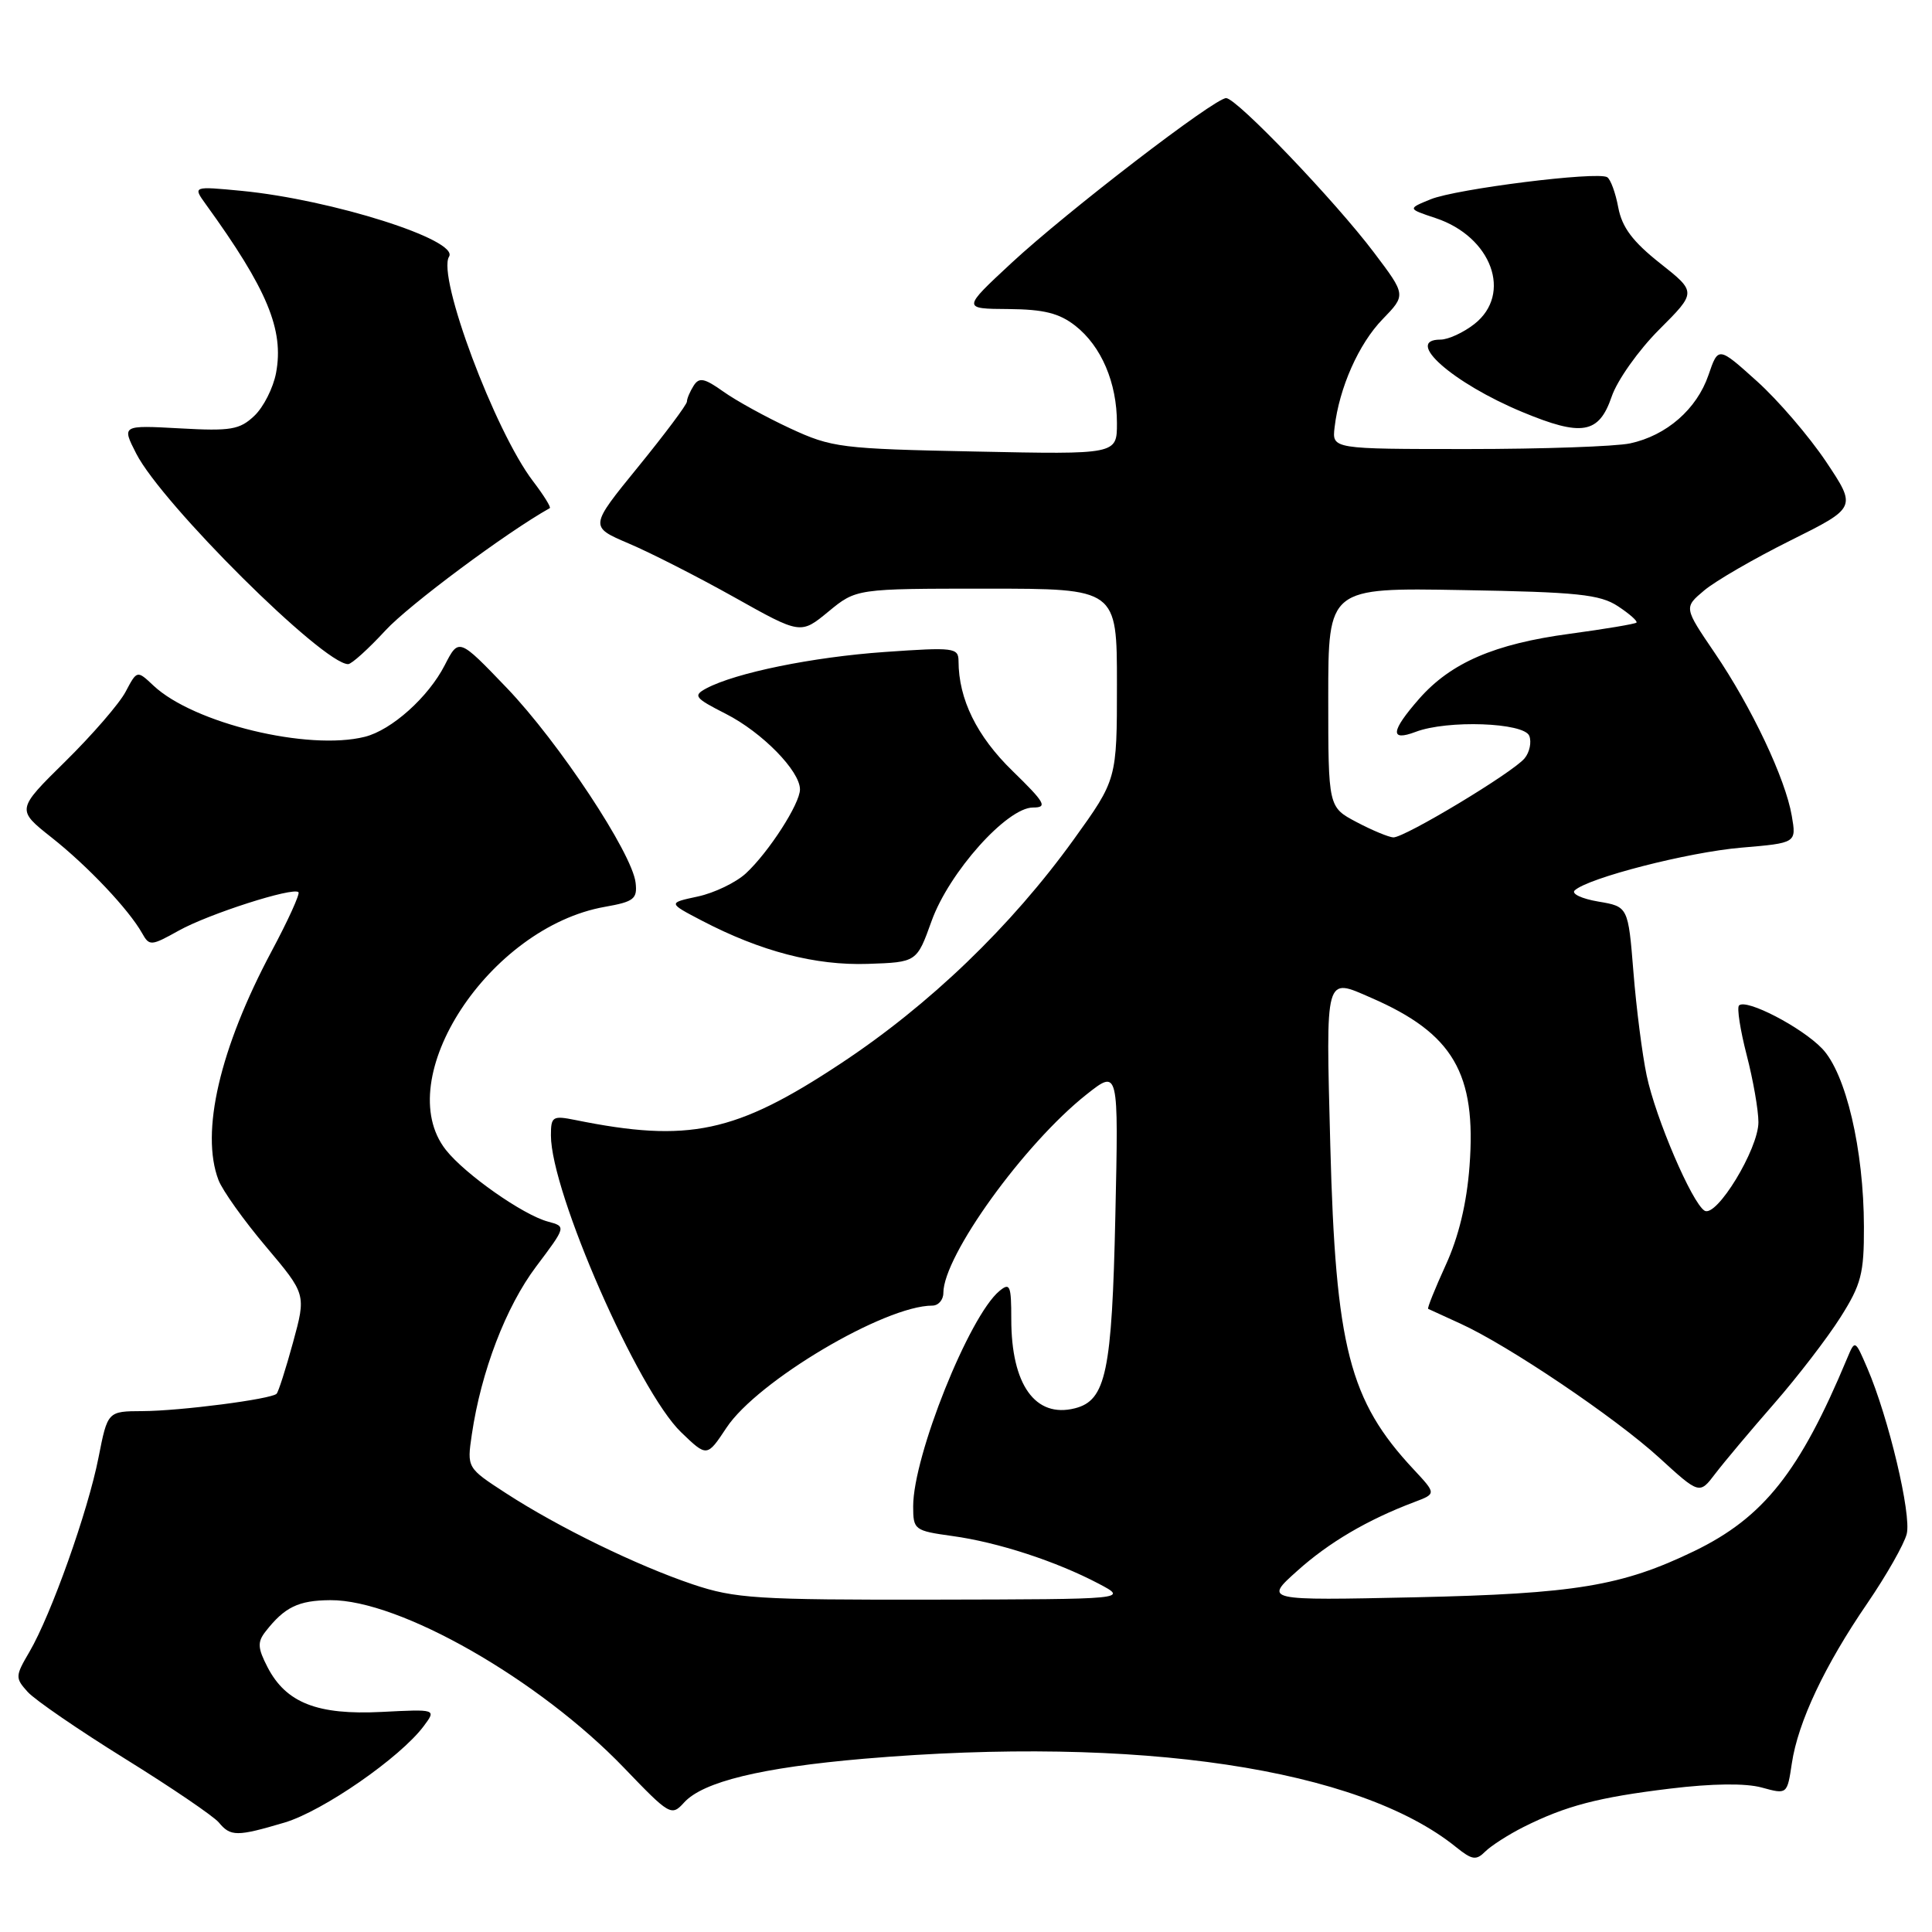 <?xml version="1.0" encoding="UTF-8" standalone="no"?>
<!DOCTYPE svg PUBLIC "-//W3C//DTD SVG 1.1//EN" "http://www.w3.org/Graphics/SVG/1.1/DTD/svg11.dtd" >
<svg xmlns="http://www.w3.org/2000/svg" xmlns:xlink="http://www.w3.org/1999/xlink" version="1.1" viewBox="0 0 256 256">
 <g >
 <path fill="currentColor"
d=" M 201.85 242.10 C 207.48 239.28 211.74 238.16 221.30 237.00 C 226.88 236.32 231.32 236.27 233.45 236.86 C 236.81 237.78 236.81 237.78 237.43 233.64 C 238.25 228.18 241.77 220.70 247.44 212.43 C 249.96 208.74 252.31 204.61 252.65 203.26 C 253.30 200.69 250.24 187.82 247.43 181.29 C 245.80 177.50 245.80 177.50 244.75 180.00 C 238.48 195.03 233.69 201.07 224.51 205.52 C 214.90 210.16 208.75 211.18 187.50 211.65 C 167.50 212.08 167.50 212.08 171.88 208.16 C 176.08 204.38 181.21 201.37 187.41 199.03 C 190.32 197.93 190.32 197.93 187.32 194.71 C 178.79 185.59 176.97 178.51 176.27 151.75 C 175.68 128.93 175.52 129.52 181.70 132.22 C 192.56 136.94 195.65 142.24 194.72 154.51 C 194.35 159.45 193.28 163.90 191.56 167.64 C 190.14 170.76 189.09 173.36 189.24 173.43 C 189.38 173.50 191.30 174.38 193.50 175.38 C 199.85 178.27 214.01 187.82 219.85 193.15 C 225.19 198.03 225.19 198.03 227.29 195.26 C 228.45 193.74 231.95 189.57 235.07 186.00 C 238.19 182.43 242.15 177.27 243.87 174.55 C 246.62 170.21 247.00 168.75 246.98 162.55 C 246.96 152.32 244.59 142.22 241.44 138.94 C 238.73 136.11 231.37 132.29 230.43 133.23 C 230.13 133.53 230.59 136.48 231.44 139.78 C 232.30 143.09 233.00 147.10 233.00 148.70 C 233.00 152.26 227.44 161.39 225.86 160.42 C 224.19 159.38 219.38 148.17 218.19 142.50 C 217.61 139.75 216.82 133.59 216.44 128.82 C 215.74 120.13 215.74 120.13 211.77 119.46 C 209.59 119.09 208.19 118.43 208.65 117.99 C 210.41 116.33 223.68 112.92 230.72 112.32 C 238.04 111.70 238.04 111.70 237.42 108.10 C 236.58 103.18 232.11 93.72 227.20 86.50 C 223.12 80.50 223.12 80.50 225.81 78.24 C 227.29 76.99 232.44 74.01 237.26 71.61 C 246.02 67.25 246.02 67.25 241.96 61.17 C 239.72 57.83 235.60 53.02 232.79 50.50 C 227.68 45.90 227.68 45.90 226.38 49.70 C 224.83 54.22 220.83 57.71 216.00 58.75 C 214.07 59.16 204.40 59.50 194.50 59.50 C 176.50 59.50 176.50 59.50 176.84 56.63 C 177.45 51.39 180.04 45.55 183.20 42.30 C 186.31 39.09 186.31 39.09 182.08 33.49 C 176.90 26.62 163.86 13.00 162.47 13.00 C 160.94 13.00 141.37 28.03 134.00 34.87 C 127.50 40.91 127.50 40.91 133.62 40.95 C 138.33 40.99 140.36 41.50 142.49 43.17 C 145.94 45.88 148.00 50.71 148.00 56.08 C 148.00 60.22 148.00 60.22 129.25 59.83 C 111.41 59.47 110.22 59.32 104.70 56.76 C 101.51 55.28 97.53 53.09 95.85 51.89 C 93.33 50.10 92.64 49.96 91.91 51.11 C 91.43 51.87 91.02 52.82 91.02 53.22 C 91.01 53.62 88.10 57.51 84.55 61.87 C 78.10 69.79 78.10 69.79 83.30 72.01 C 86.16 73.22 92.46 76.43 97.30 79.14 C 106.09 84.07 106.09 84.07 109.77 81.04 C 113.46 78.00 113.46 78.00 130.73 78.00 C 148.00 78.00 148.00 78.00 148.00 90.64 C 148.00 103.28 148.00 103.28 142.28 111.23 C 133.96 122.77 123.15 133.17 111.34 140.96 C 97.47 150.13 91.25 151.45 76.25 148.41 C 73.22 147.80 73.00 147.94 73.00 150.45 C 73.00 157.97 84.55 184.31 90.26 189.79 C 93.68 193.08 93.68 193.08 96.27 189.17 C 100.35 183.01 117.22 173.00 123.54 173.00 C 124.34 173.00 125.00 172.24 125.00 171.32 C 125.00 166.41 135.70 151.57 143.97 145.02 C 148.22 141.66 148.22 141.66 147.79 161.08 C 147.34 181.82 146.55 185.57 142.42 186.61 C 137.18 187.93 134.00 183.48 134.00 174.81 C 134.00 170.31 133.83 169.90 132.42 171.07 C 128.42 174.39 121.00 192.92 121.00 199.59 C 121.00 202.71 121.16 202.83 126.19 203.53 C 132.20 204.35 139.95 206.88 145.57 209.84 C 149.50 211.91 149.50 211.91 123.72 211.96 C 100.25 212.00 97.39 211.81 91.81 209.94 C 84.36 207.43 73.97 202.36 67.03 197.85 C 61.87 194.50 61.87 194.50 62.52 190.07 C 63.75 181.73 67.03 173.16 71.03 167.84 C 75.03 162.52 75.03 162.52 72.61 161.87 C 69.29 160.98 61.61 155.58 59.08 152.37 C 51.68 142.96 64.82 122.87 80.15 120.16 C 84.00 119.48 84.47 119.11 84.22 116.96 C 83.77 113.05 74.04 98.34 67.15 91.15 C 60.79 84.52 60.79 84.52 58.93 88.14 C 56.76 92.38 51.89 96.74 48.34 97.63 C 40.84 99.51 25.65 95.84 20.34 90.85 C 18.16 88.80 18.16 88.80 16.65 91.65 C 15.83 93.22 12.23 97.37 8.66 100.89 C 2.17 107.28 2.17 107.28 6.83 110.97 C 11.64 114.77 17.07 120.52 18.84 123.67 C 19.79 125.37 20.03 125.35 23.67 123.32 C 27.62 121.11 38.84 117.51 39.55 118.22 C 39.77 118.44 38.17 121.97 35.98 126.06 C 29.12 138.93 26.54 150.03 28.95 156.36 C 29.47 157.73 32.29 161.69 35.23 165.17 C 40.57 171.50 40.57 171.50 38.83 177.87 C 37.87 181.38 36.89 184.44 36.65 184.68 C 35.93 185.40 23.87 186.96 18.88 186.98 C 14.26 187.00 14.26 187.00 13.05 193.15 C 11.65 200.27 6.77 213.98 3.90 218.88 C 2.01 222.10 2.00 222.34 3.67 224.19 C 4.64 225.26 10.44 229.24 16.58 233.05 C 22.71 236.85 28.29 240.65 28.99 241.48 C 30.55 243.37 31.39 243.37 37.70 241.50 C 42.80 239.98 53.06 232.87 56.16 228.70 C 57.82 226.47 57.82 226.47 50.56 226.84 C 42.05 227.27 37.90 225.64 35.45 220.91 C 34.14 218.37 34.09 217.58 35.19 216.18 C 37.72 212.94 39.54 212.06 43.77 212.03 C 52.93 211.96 71.45 222.54 82.71 234.27 C 88.73 240.54 88.97 240.69 90.64 238.85 C 93.13 236.09 100.88 234.21 114.50 233.04 C 150.82 229.95 180.05 234.31 192.96 244.77 C 195.06 246.46 195.60 246.54 196.80 245.34 C 197.58 244.57 199.85 243.11 201.85 242.10 Z  M 123.44 122.04 C 125.76 115.58 133.43 107.00 136.88 107.00 C 138.84 107.00 138.49 106.37 134.16 102.15 C 129.43 97.55 127.02 92.64 127.01 87.60 C 127.00 85.82 126.40 85.75 117.25 86.39 C 107.67 87.06 97.46 89.15 93.58 91.22 C 91.80 92.18 92.05 92.49 96.18 94.59 C 100.98 97.03 106.00 102.15 106.00 104.60 C 106.00 106.50 101.86 112.92 98.84 115.72 C 97.52 116.94 94.65 118.32 92.47 118.79 C 88.50 119.64 88.50 119.64 93.00 121.99 C 100.82 126.07 108.04 127.95 114.99 127.72 C 121.48 127.50 121.48 127.50 123.44 122.04 Z  M 51.09 83.52 C 54.18 80.17 67.10 70.55 72.85 67.33 C 73.04 67.22 72.04 65.61 70.62 63.75 C 65.56 57.11 57.89 36.61 59.50 34.01 C 60.86 31.80 43.97 26.45 32.02 25.29 C 25.54 24.67 25.54 24.67 27.28 27.08 C 35.42 38.33 37.65 43.70 36.58 49.41 C 36.21 51.39 34.92 53.95 33.70 55.10 C 31.76 56.94 30.58 57.14 23.82 56.76 C 16.13 56.34 16.13 56.34 18.05 60.10 C 21.46 66.78 42.82 88.00 46.13 88.00 C 46.59 88.00 48.82 85.98 51.09 83.52 Z  M 213.55 52.57 C 214.28 50.40 217.12 46.40 219.85 43.67 C 224.81 38.71 224.81 38.71 219.95 34.87 C 216.34 32.01 214.93 30.13 214.43 27.50 C 214.07 25.56 213.41 23.75 212.96 23.48 C 211.67 22.68 192.92 25.03 189.56 26.41 C 186.50 27.66 186.50 27.66 190.23 28.90 C 197.66 31.37 200.43 38.95 195.37 42.93 C 193.92 44.07 191.89 45.00 190.87 45.00 C 185.96 45.00 192.49 50.76 201.73 54.60 C 209.62 57.88 211.86 57.49 213.55 52.57 Z  M 179.75 108.93 C 176.00 106.95 176.00 106.95 176.00 92.41 C 176.00 77.87 176.00 77.87 193.80 78.19 C 209.02 78.45 212.00 78.76 214.39 80.33 C 215.92 81.34 217.02 82.31 216.84 82.50 C 216.65 82.68 212.67 83.35 208.00 83.98 C 198.02 85.32 192.25 87.81 188.04 92.60 C 184.28 96.89 184.13 98.28 187.57 96.98 C 191.78 95.37 201.96 95.74 202.64 97.51 C 202.96 98.34 202.68 99.69 202.01 100.49 C 200.44 102.38 186.10 111.01 184.62 110.96 C 184.01 110.93 181.81 110.02 179.75 108.93 Z "/>
</g>
</svg>